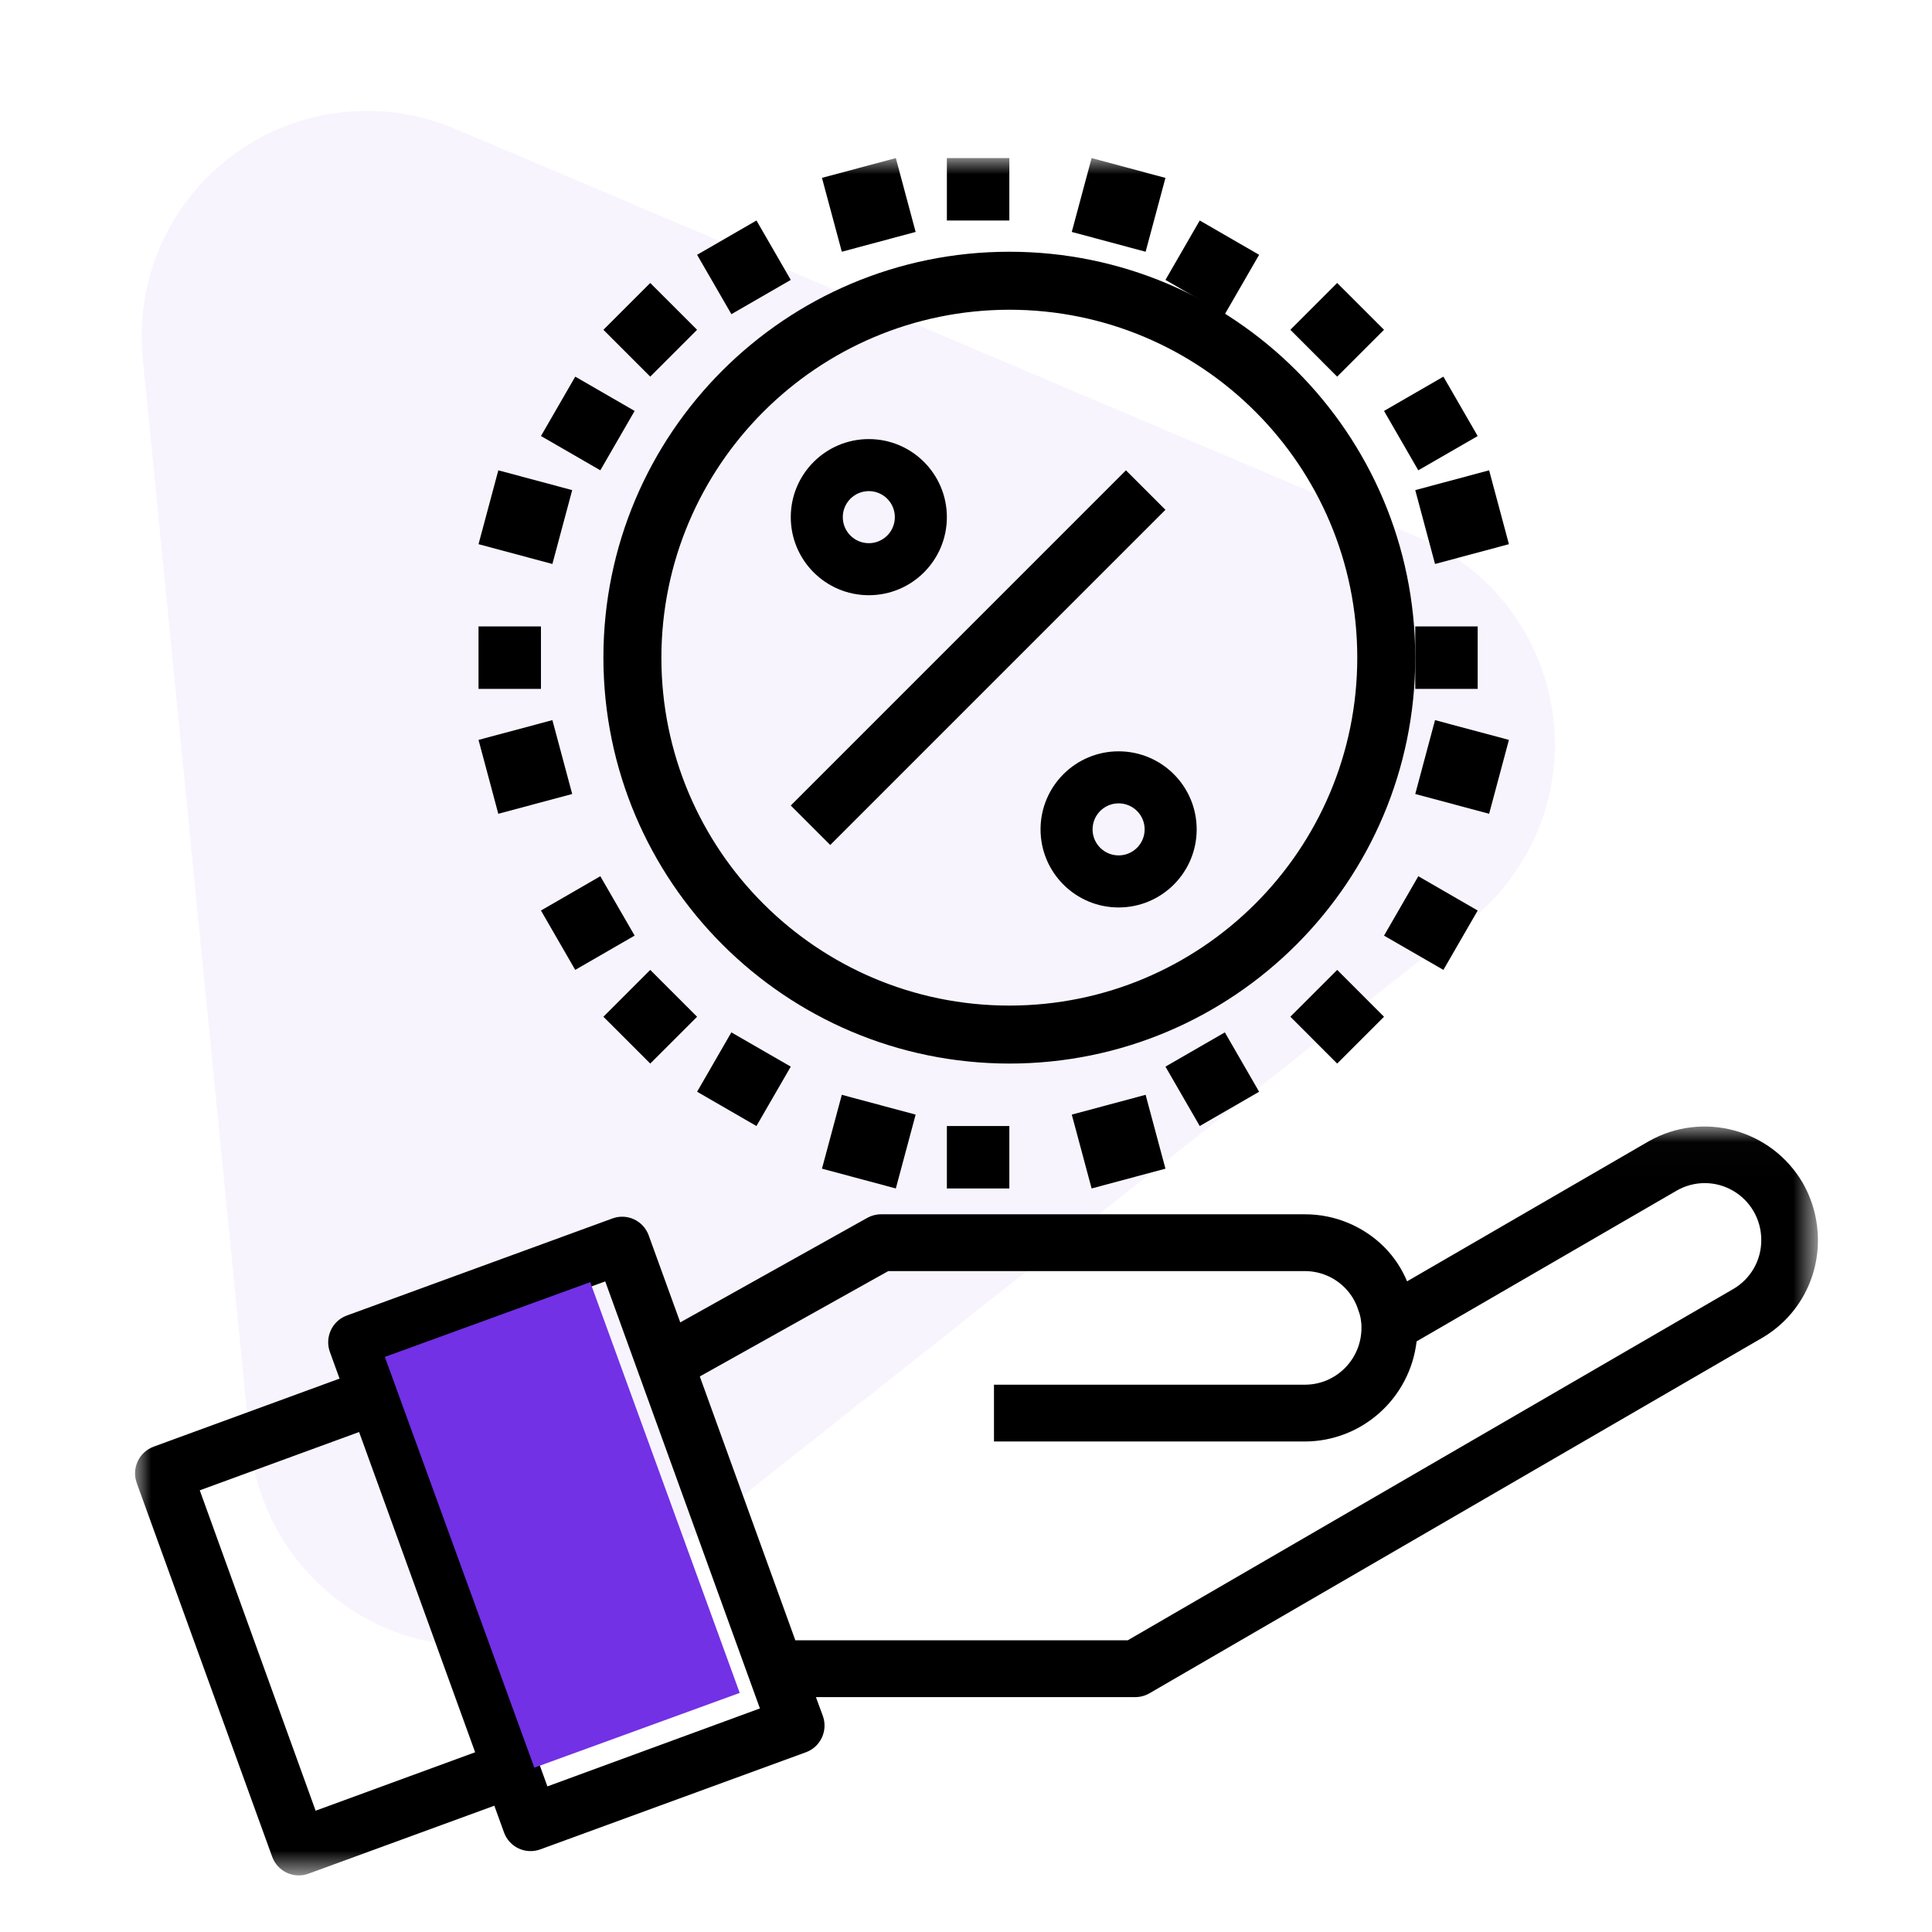 <?xml version="1.0" encoding="UTF-8"?>
<svg width="60px" height="60px" viewBox="0 0 60 60" version="1.1" xmlns="http://www.w3.org/2000/svg" xmlns:xlink="http://www.w3.org/1999/xlink">
    <!-- Generator: Sketch 54.1 (76490) - https://sketchapp.com -->
    <title>8</title>
    <desc>Created with Sketch.</desc>
    <defs>
        <polygon id="path-1" points="0 0.015 52.263 0.015 52.263 23.273 0 23.273"></polygon>
        <polygon id="path-3" points="0 53.333 52.364 53.333 52.364 0 0 0"></polygon>
    </defs>
    <g id="8" stroke="none" stroke-width="1" fill="none" fill-rule="evenodd">
        <g id="Group-16-Copy-2" transform="translate(-7, 2)">
            <path d="M33.69,10.243 L49.916,39.944 C51.77,43.337 50.522,47.59 47.129,49.444 C46.101,50.006 44.947,50.3 43.775,50.301 L11.308,50.308 C7.442,50.309 4.307,47.176 4.306,43.31 C4.306,42.136 4.601,40.981 5.164,39.951 L21.404,10.241 C23.259,6.849 27.512,5.603 30.904,7.457 C32.08,8.1 33.047,9.067 33.69,10.243 Z" id="Triangle-Copy-37" fill="#934AEF" opacity="0.06" transform="translate(27.54, 28.453) scale(-1, -1) rotate(23) translate(-27.54, -28.453) "></path>
            <g id="Group-37" transform="translate(11.194, 2.909)">
                <g id="Group-3" transform="translate(0, 30.061)">
                    <mask id="mask-2" fill="white">
                        <use xlink:href="#path-1"></use>
                    </mask>
                    <g id="Clip-2"></g>
                    <path d="M49.63,5.064 L30.829,15.971 L20.506,15.971 L17.539,7.777 L23.392,4.505 L36.331,4.505 C36.796,4.505 37.243,4.691 37.571,5.022 C37.761,5.213 37.903,5.447 37.985,5.704 C38.056,5.884 38.091,6.076 38.087,6.269 C38.087,7.243 37.301,8.033 36.331,8.033 L26.675,8.033 L26.675,9.797 L36.331,9.797 C38.104,9.791 39.593,8.457 39.8,6.688 L47.871,2.009 C48.414,1.694 49.083,1.693 49.626,2.009 C50.169,2.323 50.504,2.905 50.504,3.535 C50.509,4.166 50.174,4.75 49.63,5.064 L49.63,5.064 Z M12.806,20.508 L8.004,7.24 L14.602,4.825 L19.406,18.087 L12.806,20.508 Z M5.608,21.263 L2.01,11.313 L6.958,9.503 L10.562,19.448 L5.608,21.263 Z M51.794,1.771 C50.816,0.094 48.678,-0.481 46.997,0.48 L39.504,4.823 C39.342,4.433 39.107,4.078 38.813,3.776 C38.156,3.112 37.263,2.74 36.331,2.741 L23.164,2.741 C23.015,2.741 22.868,2.78 22.738,2.853 L16.932,6.098 L15.953,3.398 C15.788,2.94 15.284,2.702 14.829,2.869 L6.577,5.885 C6.358,5.964 6.179,6.128 6.081,6.34 C5.982,6.553 5.971,6.796 6.051,7.016 L6.351,7.844 L0.579,9.957 C0.36,10.037 0.181,10.2 0.083,10.413 C-0.016,10.624 -0.027,10.867 0.053,11.087 L4.258,22.691 C4.423,23.149 4.927,23.386 5.383,23.22 L11.158,21.108 L11.458,21.937 C11.623,22.395 12.126,22.631 12.583,22.465 L20.834,19.448 C21.29,19.282 21.525,18.777 21.36,18.319 L21.145,17.735 L31.064,17.735 C31.218,17.735 31.37,17.694 31.503,17.617 L50.508,6.592 C51.599,5.967 52.271,4.798 52.263,3.535 C52.262,2.916 52.1,2.308 51.794,1.771 L51.794,1.771 Z" id="Fill-1" fill="#000000" mask="url(#mask-2)"></path>
                </g>
                <polygon id="Fill-4" fill="#000000" points="20.364 20.107 30.773 9.697 32 10.924 21.59 21.333"></polygon>
                <path d="M31.354,20.848 C31.354,21.295 30.992,21.656 30.545,21.656 C30.099,21.656 29.737,21.295 29.737,20.848 C29.737,20.402 30.099,20.04 30.545,20.04 C30.992,20.04 31.354,20.402 31.354,20.848 M28.121,20.848 C28.121,22.187 29.207,23.273 30.545,23.273 C31.885,23.273 32.97,22.187 32.97,20.848 C32.97,19.51 31.885,18.424 30.545,18.424 C29.207,18.424 28.121,19.51 28.121,20.848" id="Fill-6" fill="#000000"></path>
                <path d="M22.788,10.343 C23.235,10.343 23.596,10.705 23.596,11.151 C23.596,11.598 23.235,11.96 22.788,11.96 C22.342,11.96 21.98,11.598 21.98,11.151 C21.98,10.705 22.342,10.343 22.788,10.343 M22.788,13.576 C24.127,13.576 25.212,12.49 25.212,11.151 C25.212,9.813 24.127,8.727 22.788,8.727 C21.449,8.727 20.364,9.813 20.364,11.151 C20.364,12.49 21.449,13.576 22.788,13.576" id="Fill-8" fill="#000000"></path>
                <path d="M27.151,4.71 C33.119,4.71 37.957,9.548 37.957,15.515 C37.957,21.483 33.119,26.32 27.151,26.32 C21.184,26.32 16.346,21.483 16.346,15.515 C16.353,9.55 21.187,4.717 27.151,4.71 M27.151,28.121 C34.114,28.121 39.758,22.477 39.758,15.515 C39.758,8.553 34.114,2.909 27.151,2.909 C20.189,2.909 14.545,8.553 14.545,15.515 C14.553,22.474 20.193,28.114 27.151,28.121" id="Fill-10" fill="#000000"></path>
                <mask id="mask-4" fill="white">
                    <use xlink:href="#path-3"></use>
                </mask>
                <g id="Clip-13"></g>
                <polygon id="Fill-12" fill="#000000" mask="url(#mask-4)" points="25.212 1.939 27.152 1.939 27.152 0 25.212 0"></polygon>
                <polygon id="Fill-14" fill="#000000" mask="url(#mask-4)" points="21.333 0.615 23.627 0 24.242 2.294 21.949 2.909"></polygon>
                <polygon id="Fill-15" fill="#000000" mask="url(#mask-4)" points="17.455 3.004 19.299 1.939 20.364 3.784 18.52 4.848"></polygon>
                <polygon id="Fill-16" fill="#000000" mask="url(#mask-4)" points="14.545 5.333 16 3.879 17.455 5.333 16 6.788"></polygon>
                <polygon id="Fill-17" fill="#000000" mask="url(#mask-4)" points="12.606 8.632 13.671 6.788 15.515 7.853 14.45 9.697"></polygon>
                <polygon id="Fill-18" fill="#000000" mask="url(#mask-4)" points="10.667 11.991 11.282 9.697 13.576 10.312 12.961 12.606"></polygon>
                <polygon id="Fill-19" fill="#000000" mask="url(#mask-4)" points="10.667 16.485 12.606 16.485 12.606 14.545 10.667 14.545"></polygon>
                <polygon id="Fill-20" fill="#000000" mask="url(#mask-4)" points="10.667 18.069 12.961 17.455 13.576 19.749 11.281 20.364"></polygon>
                <polygon id="Fill-21" fill="#000000" mask="url(#mask-4)" points="12.606 23.368 14.45 22.303 15.515 24.147 13.67 25.212"></polygon>
                <polygon id="Fill-22" fill="#000000" mask="url(#mask-4)" points="14.545 26.667 16 25.212 17.455 26.667 16 28.121"></polygon>
                <polygon id="Fill-23" fill="#000000" mask="url(#mask-4)" points="17.455 28.996 18.519 27.152 20.364 28.216 19.298 30.061"></polygon>
                <polygon id="Fill-24" fill="#000000" mask="url(#mask-4)" points="21.333 31.385 21.949 29.091 24.242 29.706 23.627 32"></polygon>
                <polygon id="Fill-25" fill="#000000" mask="url(#mask-4)" points="25.212 32 27.152 32 27.152 30.061 25.212 30.061"></polygon>
                <polygon id="Fill-26" fill="#000000" mask="url(#mask-4)" points="29.091 29.706 31.384 29.091 32 31.385 29.707 32"></polygon>
                <polygon id="Fill-27" fill="#000000" mask="url(#mask-4)" points="32 28.216 33.845 27.152 34.909 28.996 33.065 30.061"></polygon>
                <polygon id="Fill-28" fill="#000000" mask="url(#mask-4)" points="35.879 26.666 37.334 25.212 38.788 26.667 37.333 28.121"></polygon>
                <polygon id="Fill-29" fill="#000000" mask="url(#mask-4)" points="38.788 24.148 39.853 22.303 41.697 23.368 40.632 25.212"></polygon>
                <polygon id="Fill-30" fill="#000000" mask="url(#mask-4)" points="39.758 19.749 40.372 17.455 42.667 18.069 42.052 20.364"></polygon>
                <polygon id="Fill-31" fill="#000000" mask="url(#mask-4)" points="39.758 16.485 41.697 16.485 41.697 14.545 39.758 14.545"></polygon>
                <polygon id="Fill-32" fill="#000000" mask="url(#mask-4)" points="39.758 10.312 42.052 9.697 42.667 11.991 40.372 12.606"></polygon>
                <polygon id="Fill-33" fill="#000000" mask="url(#mask-4)" points="38.788 7.853 40.632 6.788 41.697 8.633 39.852 9.697"></polygon>
                <polygon id="Fill-34" fill="#000000" mask="url(#mask-4)" points="35.879 5.333 37.333 3.879 38.788 5.333 37.333 6.788"></polygon>
                <polygon id="Fill-35" fill="#000000" mask="url(#mask-4)" points="32 3.784 33.065 1.939 34.909 3.004 33.845 4.848"></polygon>
                <polygon id="Fill-36" fill="#000000" mask="url(#mask-4)" points="29.091 2.294 29.707 0 32 0.616 31.384 2.909"></polygon>
            </g>
            <polygon id="Rectangle" fill="#7231E5" transform="translate(24.462, 45.357) rotate(-20) translate(-24.462, -45.357) " points="21.068 38.57 27.856 38.57 27.856 52.145 21.068 52.145"></polygon>
        </g>
    </g>
</svg>